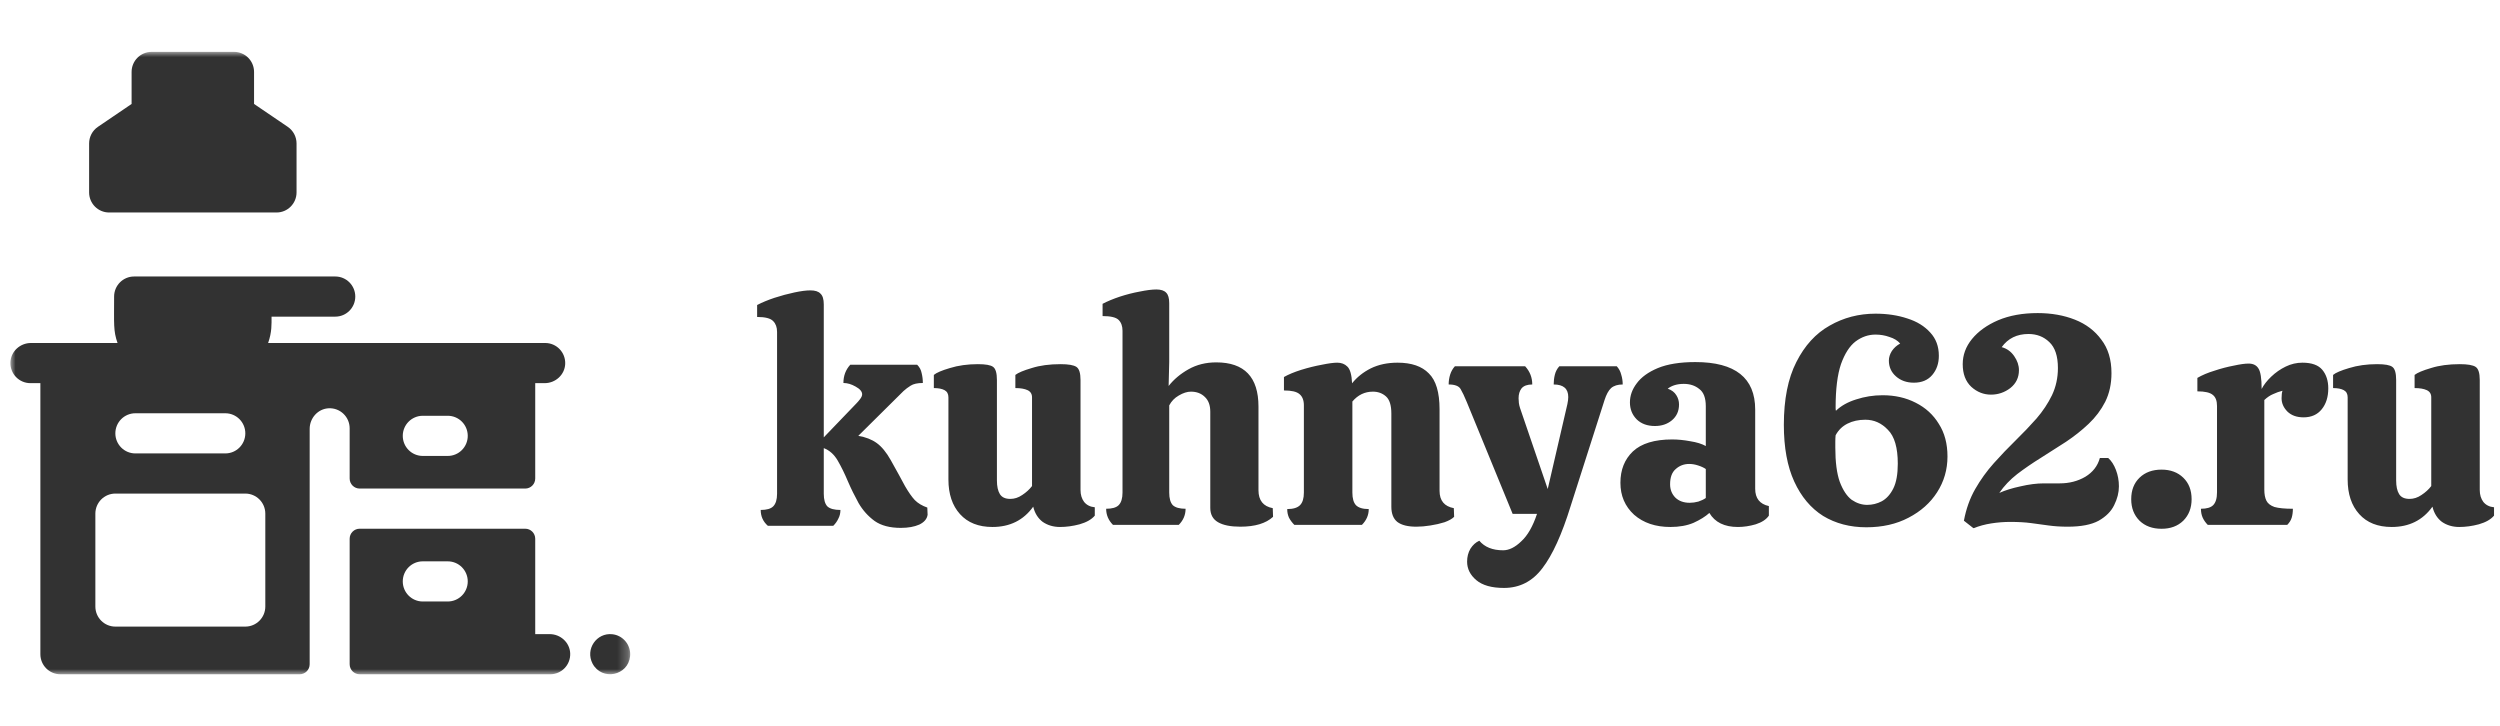 <svg width="241" height="70" viewBox="0 0 241 70" fill="none" xmlns="http://www.w3.org/2000/svg">
<g clip-path="url(#clip0_5043_10262)">
<path d="M86.84 50.888C85.788 50.888 84.947 50.667 84.316 50.225C83.685 49.765 83.169 49.189 82.767 48.498C82.385 47.806 82.041 47.105 81.735 46.395C81.429 45.666 81.104 45.003 80.76 44.408C80.415 43.813 79.966 43.41 79.412 43.198V47.605C79.412 48.161 79.526 48.565 79.756 48.814C80.004 49.045 80.425 49.16 81.018 49.16C81.018 49.467 80.951 49.745 80.817 49.995C80.702 50.245 80.54 50.475 80.329 50.686H74.02C73.561 50.283 73.332 49.774 73.332 49.16C73.905 49.16 74.307 49.045 74.536 48.814C74.785 48.565 74.909 48.161 74.909 47.605V31.995C74.909 31.553 74.785 31.208 74.536 30.958C74.287 30.689 73.771 30.555 72.987 30.555V29.403C73.465 29.154 74.02 28.923 74.651 28.712C75.301 28.501 75.941 28.328 76.572 28.194C77.203 28.059 77.719 27.992 78.121 27.992C78.58 27.992 78.905 28.098 79.096 28.309C79.306 28.501 79.412 28.846 79.412 29.346V42.161L82.567 38.878C82.681 38.763 82.796 38.629 82.911 38.475C83.044 38.302 83.111 38.149 83.111 38.014C83.111 37.745 82.901 37.496 82.481 37.266C82.079 37.035 81.687 36.92 81.305 36.92C81.305 36.229 81.525 35.643 81.964 35.163H88.417C88.647 35.394 88.79 35.662 88.847 35.969C88.924 36.277 88.962 36.593 88.962 36.92C88.446 36.92 88.054 37.006 87.786 37.179C87.538 37.333 87.308 37.505 87.098 37.697L82.739 42.017C83.446 42.133 84.039 42.363 84.517 42.709C84.995 43.054 85.444 43.602 85.865 44.35C86.457 45.406 86.916 46.242 87.241 46.856C87.585 47.451 87.901 47.902 88.188 48.209C88.494 48.517 88.895 48.757 89.392 48.929L89.421 49.621C89.364 50.024 89.096 50.341 88.618 50.571C88.14 50.782 87.547 50.888 86.84 50.888ZM95.672 50.801C94.334 50.801 93.292 50.389 92.546 49.563C91.8 48.737 91.428 47.624 91.428 46.222V38.302C91.428 37.976 91.303 37.745 91.055 37.611C90.806 37.477 90.462 37.41 90.022 37.41V36.142C90.271 35.931 90.787 35.71 91.571 35.48C92.374 35.23 93.273 35.105 94.267 35.105C95.013 35.105 95.5 35.192 95.73 35.365C95.978 35.538 96.103 35.96 96.103 36.632V46.309C96.103 46.885 96.198 47.326 96.389 47.633C96.581 47.941 96.915 48.094 97.393 48.094C97.795 48.094 98.177 47.969 98.54 47.72C98.923 47.47 99.238 47.182 99.487 46.856V38.302C99.487 37.976 99.343 37.745 99.056 37.611C98.77 37.477 98.378 37.41 97.881 37.41V36.142C98.148 35.931 98.674 35.71 99.458 35.48C100.242 35.23 101.169 35.105 102.24 35.105C102.986 35.105 103.492 35.192 103.76 35.365C104.028 35.538 104.162 35.96 104.162 36.632V47.23C104.162 47.691 104.276 48.075 104.506 48.382C104.754 48.69 105.099 48.862 105.538 48.901V49.707C105.232 50.072 104.745 50.35 104.076 50.542C103.425 50.715 102.795 50.801 102.183 50.801C101.552 50.801 100.997 50.638 100.519 50.312C100.06 49.966 99.754 49.477 99.602 48.843C98.665 50.149 97.355 50.801 95.672 50.801ZM119.568 50.773C118.631 50.773 117.914 50.629 117.417 50.341C116.919 50.053 116.671 49.592 116.671 48.958V39.685C116.671 39.07 116.499 38.6 116.155 38.273C115.81 37.928 115.361 37.755 114.807 37.755C114.443 37.755 114.051 37.88 113.631 38.13C113.229 38.36 112.923 38.677 112.713 39.08V47.489C112.713 48.046 112.828 48.45 113.057 48.699C113.306 48.929 113.717 49.045 114.29 49.045C114.29 49.64 114.071 50.158 113.631 50.6H107.293C106.853 50.158 106.633 49.64 106.633 49.045C107.207 49.045 107.608 48.929 107.838 48.699C108.086 48.45 108.21 48.046 108.21 47.489V31.88C108.21 31.438 108.086 31.093 107.838 30.843C107.589 30.593 107.073 30.469 106.289 30.469V29.288C106.767 29.038 107.321 28.808 107.952 28.597C108.602 28.386 109.243 28.222 109.874 28.107C110.524 27.973 111.059 27.905 111.48 27.905C111.92 27.905 112.235 28.011 112.426 28.222C112.617 28.414 112.713 28.75 112.713 29.23V34.904L112.656 37.208C113.153 36.574 113.793 36.037 114.577 35.595C115.361 35.154 116.25 34.933 117.244 34.933C119.96 34.933 121.317 36.353 121.317 39.195V47.259C121.317 48.238 121.776 48.814 122.694 48.987L122.722 49.822C122.034 50.456 120.982 50.773 119.568 50.773ZM124.777 50.6C124.566 50.389 124.394 50.158 124.26 49.909C124.146 49.659 124.088 49.381 124.088 49.074C124.662 49.074 125.073 48.949 125.322 48.699C125.57 48.45 125.694 48.046 125.694 47.489V39.08C125.694 38.581 125.551 38.216 125.264 37.986C124.996 37.755 124.499 37.64 123.773 37.64V36.344C124.213 36.094 124.767 35.864 125.436 35.653C126.125 35.441 126.784 35.278 127.415 35.163C128.065 35.029 128.562 34.962 128.907 34.962C129.308 34.962 129.633 35.086 129.882 35.336C130.149 35.586 130.302 36.123 130.341 36.949C130.819 36.353 131.421 35.873 132.147 35.509C132.893 35.144 133.754 34.962 134.729 34.962C136.067 34.962 137.071 35.307 137.74 35.998C138.428 36.67 138.773 37.822 138.773 39.454V47.317C138.773 48.258 139.231 48.814 140.149 48.987L140.178 49.822C139.987 50.014 139.681 50.187 139.26 50.341C138.839 50.475 138.381 50.581 137.883 50.657C137.405 50.734 136.956 50.773 136.535 50.773C135.713 50.773 135.101 50.619 134.7 50.312C134.318 50.005 134.126 49.515 134.126 48.843V39.858C134.126 39.07 133.954 38.523 133.61 38.216C133.266 37.909 132.845 37.755 132.348 37.755C131.564 37.755 130.905 38.072 130.369 38.706V47.489C130.369 48.046 130.484 48.45 130.713 48.699C130.962 48.949 131.373 49.074 131.947 49.074C131.947 49.65 131.727 50.158 131.287 50.6H124.777ZM144.985 56.677C143.8 56.677 142.911 56.427 142.318 55.928C141.725 55.429 141.429 54.834 141.429 54.142C141.429 53.681 141.534 53.269 141.745 52.904C141.974 52.539 142.261 52.28 142.605 52.126C143.121 52.741 143.886 53.048 144.899 53.048C145.473 53.048 146.056 52.76 146.649 52.184C147.261 51.627 147.767 50.744 148.169 49.534H145.817L141.4 38.763C141.171 38.206 140.97 37.784 140.798 37.496C140.626 37.208 140.244 37.064 139.651 37.064C139.651 36.737 139.699 36.421 139.794 36.114C139.89 35.806 140.043 35.538 140.253 35.307H147.022C147.481 35.806 147.71 36.392 147.71 37.064C147.232 37.064 146.888 37.189 146.678 37.438C146.486 37.688 146.391 38.005 146.391 38.389C146.391 38.523 146.4 38.677 146.419 38.849C146.439 39.003 146.477 39.166 146.534 39.339L149.201 47.144L151.094 38.965C151.152 38.696 151.18 38.465 151.18 38.273C151.18 37.467 150.712 37.064 149.775 37.064C149.775 36.737 149.813 36.421 149.89 36.114C149.966 35.806 150.11 35.538 150.32 35.307H155.855C156.066 35.538 156.209 35.806 156.285 36.114C156.381 36.421 156.429 36.737 156.429 37.064C155.951 37.064 155.578 37.179 155.31 37.41C155.062 37.64 154.851 38.024 154.679 38.562L151.41 48.785C150.568 51.512 149.66 53.509 148.685 54.776C147.729 56.043 146.496 56.677 144.985 56.677ZM161.026 50.801C159.592 50.801 158.426 50.408 157.527 49.621C156.647 48.814 156.208 47.787 156.208 46.539C156.208 45.291 156.609 44.283 157.412 43.515C158.234 42.747 159.496 42.363 161.198 42.363C161.753 42.363 162.336 42.421 162.948 42.536C163.559 42.632 164.057 42.785 164.439 42.997V39.166C164.439 38.36 164.229 37.803 163.808 37.496C163.406 37.169 162.909 37.006 162.317 37.006C161.686 37.006 161.169 37.16 160.768 37.467C161.15 37.602 161.428 37.813 161.6 38.101C161.772 38.37 161.858 38.667 161.858 38.993C161.858 39.627 161.628 40.136 161.169 40.52C160.73 40.885 160.185 41.067 159.535 41.067C158.808 41.067 158.225 40.856 157.785 40.434C157.345 39.992 157.125 39.445 157.125 38.792C157.125 38.139 157.345 37.525 157.785 36.949C158.225 36.353 158.904 35.864 159.821 35.48C160.758 35.096 161.963 34.904 163.435 34.904C167.278 34.904 169.2 36.43 169.2 39.483V47.115C169.2 48.037 169.64 48.593 170.519 48.785V49.707C170.271 50.072 169.85 50.35 169.257 50.542C168.665 50.715 168.091 50.801 167.536 50.801C166.236 50.801 165.318 50.35 164.783 49.448C164.401 49.794 163.894 50.11 163.263 50.398C162.632 50.667 161.886 50.801 161.026 50.801ZM162.89 48.469C163.158 48.469 163.435 48.43 163.722 48.353C164.009 48.258 164.248 48.142 164.439 48.008V45.214C164.248 45.08 163.999 44.965 163.693 44.869C163.406 44.773 163.12 44.725 162.833 44.725C162.336 44.725 161.906 44.888 161.542 45.214C161.179 45.522 160.997 46.011 160.997 46.683C160.997 47.202 161.169 47.633 161.514 47.979C161.858 48.306 162.317 48.469 162.89 48.469ZM179.907 50.83C178.339 50.83 176.953 50.465 175.749 49.736C174.563 48.987 173.636 47.883 172.967 46.424C172.297 44.965 171.963 43.141 171.963 40.952C171.963 38.494 172.364 36.478 173.167 34.904C173.97 33.31 175.041 32.139 176.379 31.39C177.718 30.622 179.19 30.238 180.796 30.238C181.924 30.238 182.947 30.392 183.865 30.699C184.783 30.987 185.519 31.438 186.073 32.053C186.628 32.648 186.905 33.397 186.905 34.299C186.905 35.029 186.695 35.643 186.274 36.142C185.854 36.642 185.261 36.891 184.496 36.891C183.808 36.891 183.234 36.69 182.775 36.286C182.316 35.883 182.087 35.374 182.087 34.76C182.087 34.453 182.182 34.145 182.374 33.838C182.584 33.531 182.852 33.291 183.177 33.118C182.928 32.83 182.584 32.619 182.144 32.485C181.724 32.331 181.274 32.254 180.796 32.254C180.108 32.254 179.467 32.475 178.875 32.917C178.301 33.358 177.833 34.088 177.469 35.105C177.125 36.123 176.953 37.515 176.953 39.282C176.953 39.435 176.963 39.541 176.982 39.598C177.479 39.118 178.129 38.754 178.932 38.504C179.754 38.235 180.605 38.101 181.485 38.101C182.67 38.101 183.731 38.341 184.668 38.821C185.624 39.301 186.37 39.982 186.905 40.865C187.46 41.73 187.737 42.776 187.737 44.005C187.737 45.272 187.402 46.424 186.733 47.461C186.083 48.478 185.165 49.294 183.98 49.909C182.813 50.523 181.456 50.83 179.907 50.83ZM179.993 48.67C180.49 48.67 180.959 48.555 181.399 48.325C181.857 48.075 182.23 47.662 182.517 47.086C182.804 46.51 182.947 45.714 182.947 44.696C182.947 43.16 182.632 42.075 182.001 41.441C181.389 40.789 180.662 40.462 179.821 40.462C179.171 40.462 178.597 40.587 178.1 40.837C177.603 41.086 177.221 41.461 176.953 41.96C176.934 42.152 176.924 42.353 176.924 42.565C176.924 42.757 176.924 42.949 176.924 43.141C176.924 44.542 177.068 45.646 177.355 46.453C177.661 47.259 178.043 47.835 178.502 48.181C178.98 48.507 179.477 48.67 179.993 48.67ZM190.238 50.917L189.32 50.197C189.531 49.064 189.894 48.046 190.41 47.144C190.926 46.242 191.529 45.406 192.217 44.638C192.905 43.87 193.603 43.141 194.311 42.45C195.037 41.739 195.706 41.038 196.318 40.347C196.93 39.637 197.427 38.888 197.81 38.101C198.192 37.294 198.383 36.421 198.383 35.48C198.383 34.328 198.106 33.493 197.551 32.974C197.016 32.456 196.347 32.197 195.544 32.197C194.435 32.197 193.574 32.619 192.963 33.464C193.46 33.598 193.861 33.886 194.167 34.328C194.473 34.77 194.626 35.221 194.626 35.681C194.626 36.392 194.349 36.968 193.794 37.41C193.24 37.832 192.618 38.043 191.93 38.043C191.223 38.043 190.592 37.794 190.037 37.294C189.483 36.776 189.206 36.046 189.206 35.105C189.206 34.222 189.502 33.416 190.095 32.686C190.706 31.938 191.548 31.333 192.618 30.872C193.708 30.411 194.98 30.181 196.433 30.181C197.752 30.181 198.947 30.392 200.018 30.814C201.089 31.237 201.94 31.88 202.57 32.744C203.221 33.589 203.546 34.664 203.546 35.969C203.546 37.006 203.345 37.928 202.943 38.734C202.542 39.522 202.006 40.232 201.337 40.865C200.687 41.48 199.961 42.056 199.158 42.593C198.355 43.112 197.542 43.63 196.72 44.149C195.917 44.648 195.161 45.166 194.454 45.704C193.766 46.242 193.192 46.846 192.733 47.518C193.288 47.269 193.966 47.057 194.769 46.885C195.592 46.693 196.347 46.597 197.035 46.597H198.555C199.473 46.597 200.295 46.386 201.022 45.963C201.748 45.522 202.217 44.917 202.427 44.149H203.23C203.536 44.417 203.785 44.801 203.976 45.301C204.167 45.8 204.263 46.328 204.263 46.885C204.263 47.48 204.11 48.085 203.804 48.699C203.517 49.294 203.02 49.794 202.312 50.197C201.605 50.581 200.611 50.773 199.33 50.773C198.66 50.773 198.049 50.734 197.494 50.657C196.94 50.581 196.376 50.504 195.802 50.427C195.228 50.35 194.559 50.312 193.794 50.312C193.182 50.312 192.571 50.36 191.959 50.456C191.347 50.552 190.783 50.706 190.267 50.917L190.295 50.888L190.238 50.917ZM208.375 50.974C207.495 50.974 206.788 50.715 206.252 50.197C205.717 49.659 205.449 48.968 205.449 48.123C205.449 47.259 205.717 46.568 206.252 46.05C206.788 45.531 207.495 45.272 208.375 45.272C209.235 45.272 209.933 45.531 210.468 46.05C211.004 46.568 211.271 47.259 211.271 48.123C211.271 48.968 211.004 49.659 210.468 50.197C209.933 50.715 209.235 50.974 208.375 50.974ZM212.831 50.6C212.621 50.389 212.458 50.158 212.342 49.909C212.229 49.659 212.171 49.371 212.171 49.045C212.726 49.045 213.118 48.929 213.347 48.699C213.596 48.45 213.72 48.037 213.72 47.461V39.138C213.72 38.638 213.586 38.283 213.318 38.072C213.051 37.842 212.554 37.726 211.827 37.726V36.43C212.286 36.161 212.831 35.931 213.462 35.739C214.093 35.528 214.714 35.365 215.326 35.249C215.938 35.115 216.416 35.048 216.76 35.048C217.2 35.048 217.515 35.202 217.706 35.509C217.917 35.816 218.022 36.478 218.022 37.496C218.232 37.093 218.538 36.699 218.94 36.315C219.36 35.912 219.829 35.586 220.345 35.336C220.861 35.086 221.397 34.962 221.951 34.962C222.85 34.962 223.49 35.192 223.873 35.653C224.255 36.114 224.446 36.709 224.446 37.438C224.446 38.264 224.236 38.936 223.815 39.454C223.395 39.973 222.812 40.232 222.066 40.232C221.416 40.232 220.9 40.05 220.517 39.685C220.135 39.301 219.944 38.869 219.944 38.389C219.944 38.081 219.972 37.842 220.03 37.669C219.724 37.745 219.427 37.851 219.14 37.986C218.854 38.101 218.567 38.293 218.28 38.562V47.202C218.28 47.643 218.347 47.998 218.481 48.267C218.615 48.536 218.873 48.737 219.255 48.872C219.657 48.987 220.249 49.045 221.033 49.045C221.033 49.371 220.995 49.659 220.919 49.909C220.842 50.158 220.699 50.389 220.488 50.6H212.831ZM230.559 50.801C229.22 50.801 228.178 50.389 227.433 49.563C226.687 48.737 226.314 47.624 226.314 46.222V38.302C226.314 37.976 226.19 37.745 225.941 37.611C225.693 37.477 225.349 37.41 224.909 37.41V36.142C225.157 35.931 225.674 35.71 226.458 35.48C227.261 35.23 228.159 35.105 229.153 35.105C229.899 35.105 230.387 35.192 230.616 35.365C230.865 35.538 230.989 35.96 230.989 36.632V46.309C230.989 46.885 231.085 47.326 231.276 47.633C231.467 47.941 231.802 48.094 232.28 48.094C232.681 48.094 233.064 47.969 233.427 47.72C233.809 47.47 234.125 47.182 234.373 46.856V38.302C234.373 37.976 234.23 37.745 233.943 37.611C233.656 37.477 233.264 37.41 232.767 37.41V36.142C233.035 35.931 233.561 35.71 234.345 35.48C235.129 35.23 236.056 35.105 237.127 35.105C237.872 35.105 238.379 35.192 238.647 35.365C238.914 35.538 239.048 35.96 239.048 36.632V47.23C239.048 47.691 239.163 48.075 239.392 48.382C239.641 48.69 239.985 48.862 240.425 48.901V49.707C240.119 50.072 239.631 50.35 238.962 50.542C238.312 50.715 237.681 50.801 237.069 50.801C236.438 50.801 235.884 50.638 235.406 50.312C234.947 49.966 234.641 49.477 234.488 48.843C233.551 50.149 232.241 50.801 230.559 50.801Z" fill="#323232"/>
<mask id="mask0_5043_10262" style="mask-type:luminance" maskUnits="userSpaceOnUse" x="1" y="5" width="60" height="60">
<path d="M60.75 5H1V65H60.75V5Z" fill="white"/>
</mask>
<g mask="url(#mask0_5043_10262)">
<path d="M26.66 20.484H10.517C9.453 20.484 8.59 19.617 8.59 18.548V13.831C8.59 13.188 8.907 12.588 9.437 12.228L12.686 10.021V6.935C12.686 5.867 13.549 5 14.613 5H22.564C23.628 5 24.491 5.867 24.491 6.935V10.021L27.739 12.227C28.269 12.588 28.587 13.188 28.587 13.831V18.548C28.587 19.617 27.724 20.484 26.66 20.484Z" fill="#323232"/>
<path d="M52.987 61.129H51.596V51.935C51.596 51.401 51.165 50.968 50.632 50.968H34.671C34.139 50.968 33.707 51.401 33.707 51.935V64.032C33.707 64.567 34.139 65 34.671 65H53.042C54.137 65 55.019 64.083 54.967 62.972C54.919 61.93 54.026 61.129 52.987 61.129ZM43.163 57.984H40.754C39.689 57.984 38.827 57.117 38.827 56.048C38.827 54.979 39.689 54.113 40.754 54.113H43.163C44.228 54.113 45.091 54.979 45.091 56.048C45.091 57.117 44.228 57.984 43.163 57.984Z" fill="#323232"/>
<path d="M33.707 46.129C33.707 46.664 34.139 47.097 34.671 47.097H50.633C51.165 47.097 51.596 46.664 51.596 46.129V36.936H52.506C53.544 36.936 54.437 36.134 54.485 35.093C54.537 33.982 53.655 33.065 52.56 33.065H25.847C26.219 32.011 26.178 31.243 26.178 30.524H32.322C33.386 30.524 34.249 29.658 34.249 28.589C34.249 27.52 33.386 26.654 32.322 26.654C31.399 26.654 13.683 26.654 12.927 26.654C11.863 26.654 11 27.52 11 28.589C11 31.252 10.917 31.891 11.331 33.065H2.983C1.944 33.065 1.052 33.867 1.004 34.907C0.952 36.019 1.834 36.936 2.929 36.936H3.892V63.065C3.892 64.134 4.755 65 5.82 65H28.889C29.421 65 29.852 64.567 29.852 64.033V41.345C29.852 40.302 30.651 39.406 31.687 39.358C32.794 39.306 33.707 40.191 33.707 41.291V46.129ZM40.755 40.081H43.164C44.229 40.081 45.091 40.947 45.091 42.016C45.091 43.086 44.229 43.952 43.164 43.952H40.755C39.69 43.952 38.827 43.086 38.827 42.016C38.827 40.947 39.69 40.081 40.755 40.081ZM13.048 39.839H21.721C22.786 39.839 23.649 40.705 23.649 41.775C23.649 42.844 22.786 43.71 21.721 43.71H13.048C11.983 43.71 11.12 42.844 11.12 41.775C11.12 40.705 11.983 39.839 13.048 39.839ZM25.576 58.468C25.576 59.537 24.713 60.404 23.649 60.404H11.12C10.055 60.404 9.193 59.537 9.193 58.468V49.516C9.193 48.447 10.055 47.581 11.12 47.581H23.649C24.713 47.581 25.576 48.447 25.576 49.516V58.468Z" fill="#323232"/>
<path d="M57.124 63.977C56.391 62.564 57.529 60.981 59.013 61.139C60.053 61.239 60.844 62.178 60.742 63.255C60.56 65.138 58.039 65.668 57.124 63.977Z" fill="#323232"/>
</g>
</g>
<defs>
<clipPath id="clip0_5043_10262">
<rect width="240" height="70" fill="white" transform="translate(0.5)"/>
</clipPath>
</defs>
</svg>
